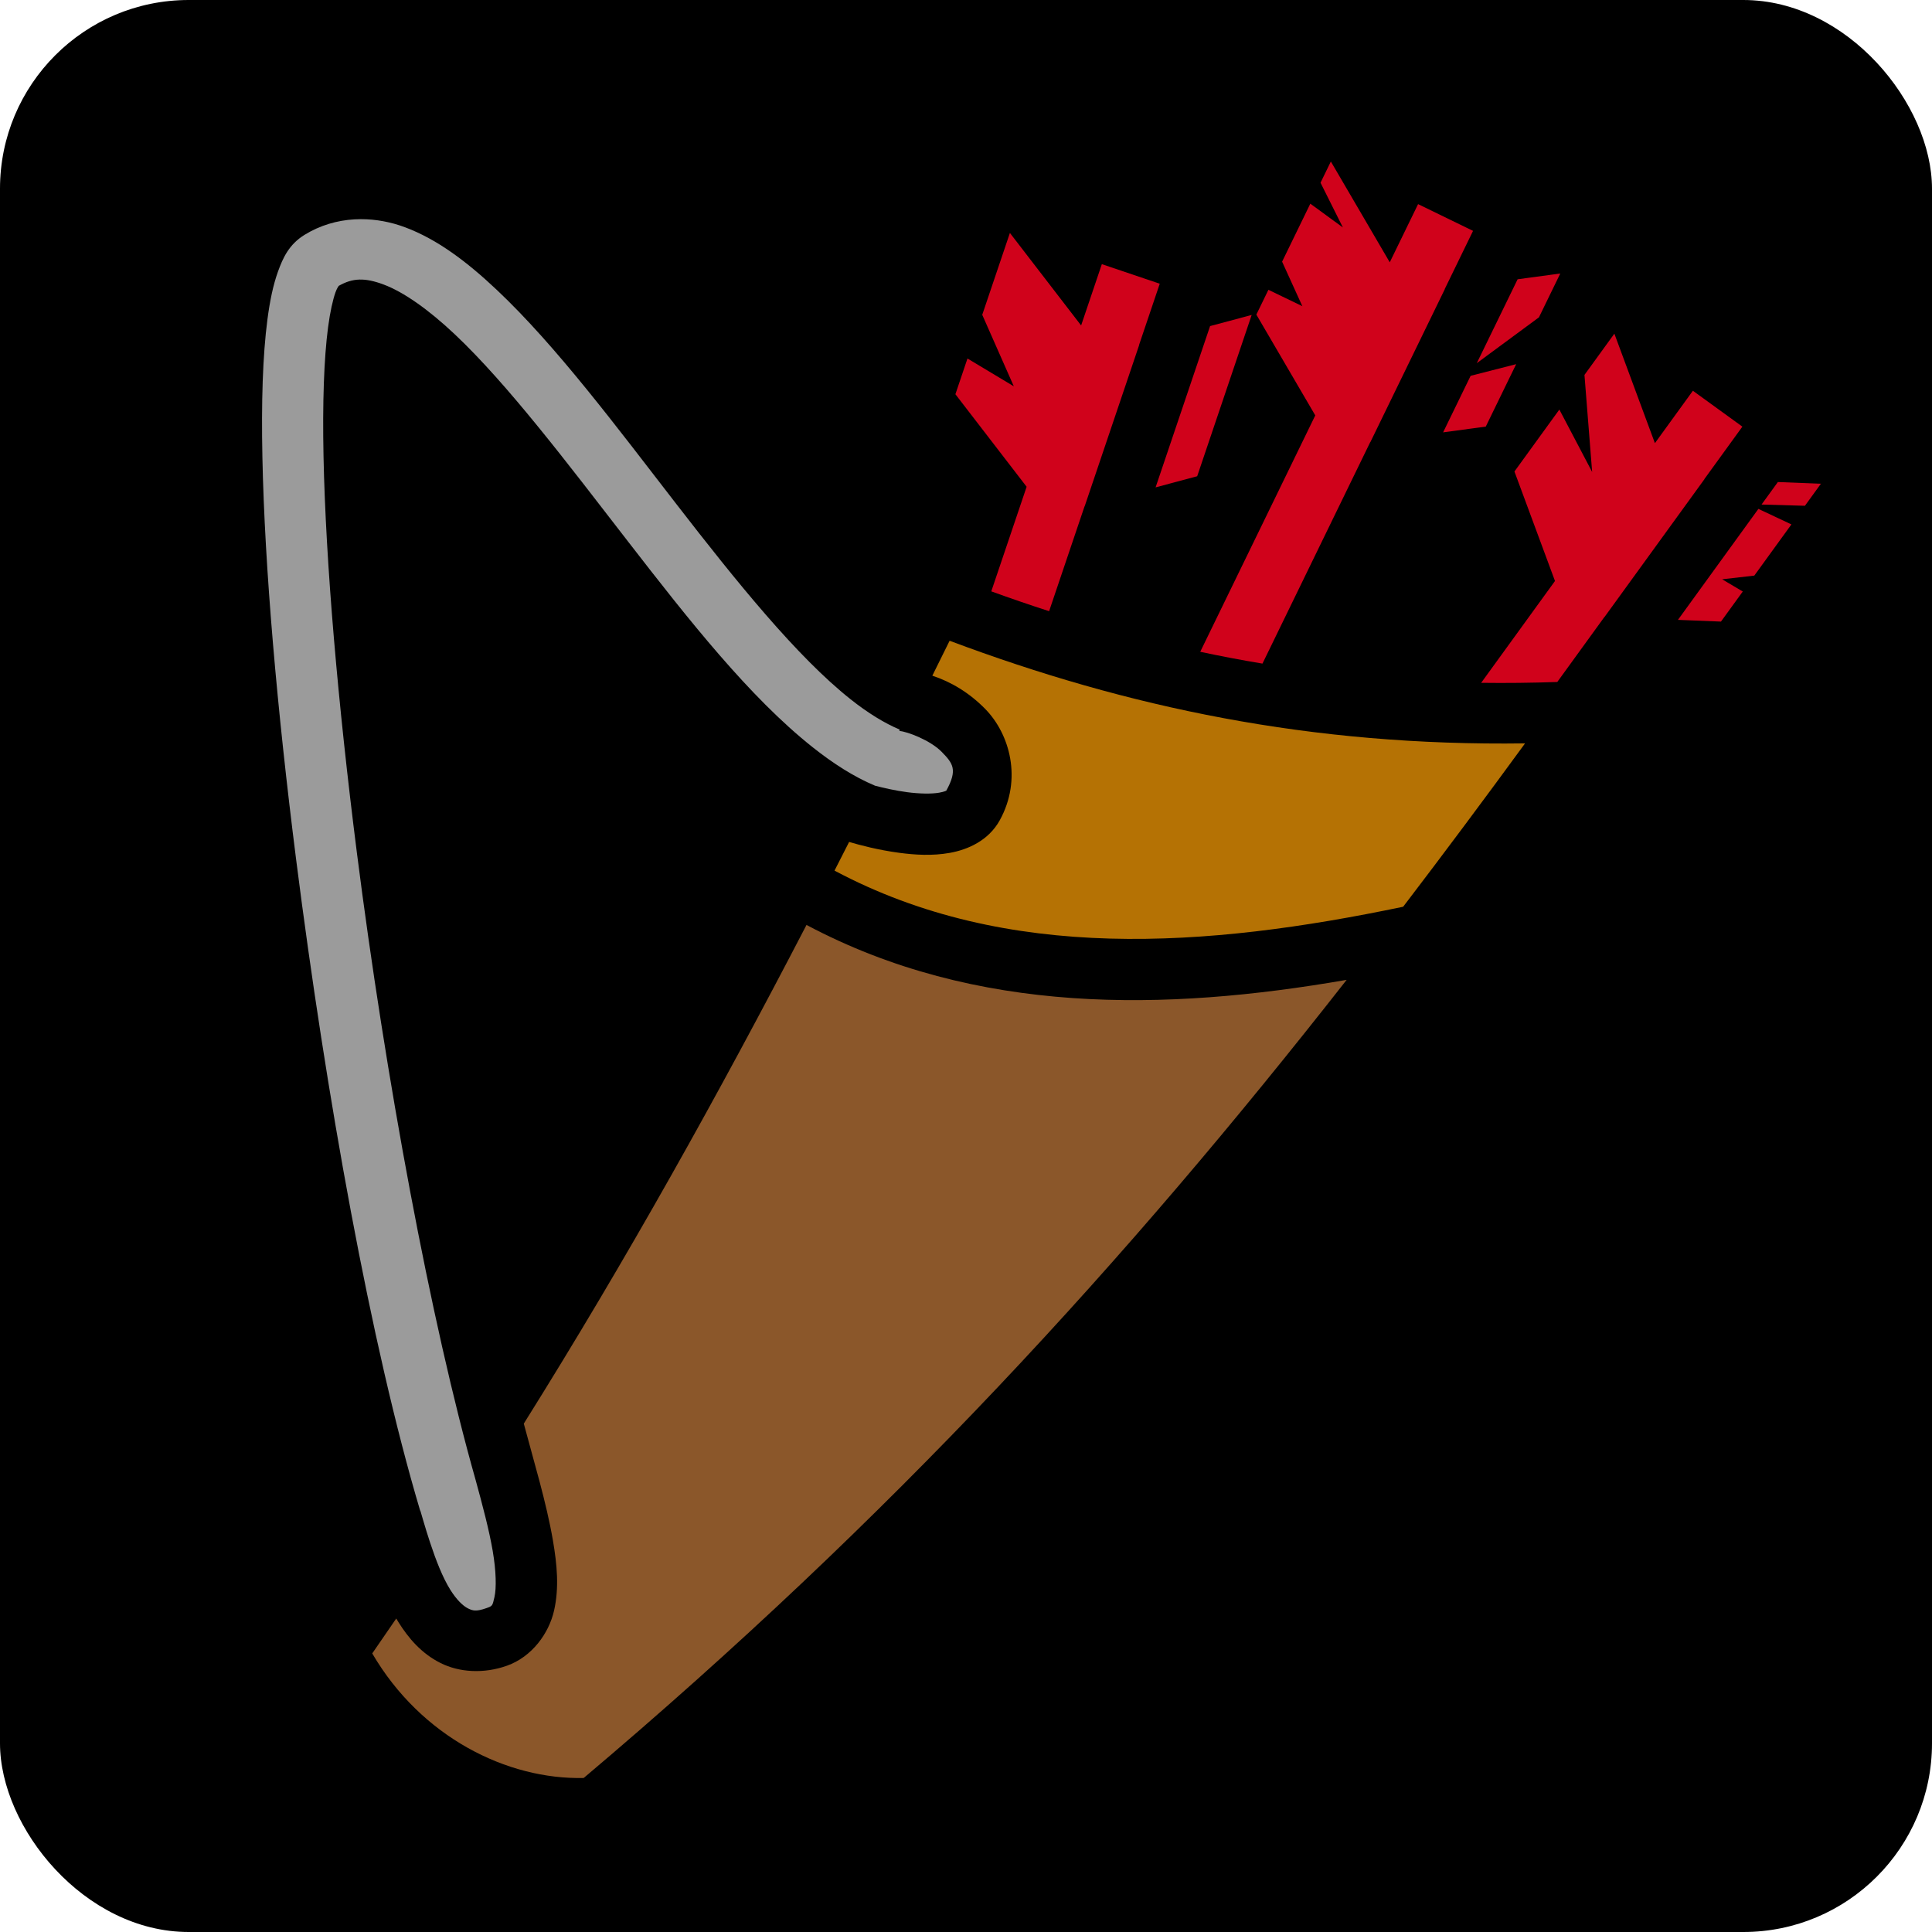 <svg style="height: 512px; width: 512px;" xmlns="http://www.w3.org/2000/svg" viewBox="0 0 512 512"><defs><filter id="shadow-1" height="300%" width="300%" x="-100%" y="-100%"><feFlood flood-color="rgba(0, 0, 0, 1)" result="flood"></feFlood><feComposite in="flood" in2="SourceGraphic" operator="out" result="composite"></feComposite><feGaussianBlur in="composite" stdDeviation="7" result="blur"></feGaussianBlur><feOffset dx="0" dy="0" result="offset"></feOffset><feComposite in2="SourceGraphic" in="offset" operator="atop"></feComposite></filter><filter id="shadow-2" height="300%" width="300%" x="-100%" y="-100%"><feFlood flood-color="rgba(0, 0, 0, 1)" result="flood"></feFlood><feComposite in="flood" in2="SourceGraphic" operator="out" result="composite"></feComposite><feGaussianBlur in="composite" stdDeviation="7" result="blur"></feGaussianBlur><feOffset dx="0" dy="0" result="offset"></feOffset><feComposite in2="SourceGraphic" in="offset" operator="atop"></feComposite></filter><filter id="shadow-3" height="300%" width="300%" x="-100%" y="-100%"><feFlood flood-color="rgba(0, 0, 0, 1)" result="flood"></feFlood><feComposite in="flood" in2="SourceGraphic" operator="out" result="composite"></feComposite><feGaussianBlur in="composite" stdDeviation="7" result="blur"></feGaussianBlur><feOffset dx="0" dy="0" result="offset"></feOffset><feComposite in2="SourceGraphic" in="offset" operator="atop"></feComposite></filter><filter id="shadow-4" height="300%" width="300%" x="-100%" y="-100%"><feFlood flood-color="rgba(0, 0, 0, 1)" result="flood"></feFlood><feComposite in="flood" in2="SourceGraphic" operator="out" result="composite"></feComposite><feGaussianBlur in="composite" stdDeviation="7" result="blur"></feGaussianBlur><feOffset dx="0" dy="0" result="offset"></feOffset><feComposite in2="SourceGraphic" in="offset" operator="atop"></feComposite></filter><filter id="shadow-5" height="300%" width="300%" x="-100%" y="-100%"><feFlood flood-color="rgba(0, 0, 0, 1)" result="flood"></feFlood><feComposite in="flood" in2="SourceGraphic" operator="out" result="composite"></feComposite><feGaussianBlur in="composite" stdDeviation="7" result="blur"></feGaussianBlur><feOffset dx="0" dy="0" result="offset"></feOffset><feComposite in2="SourceGraphic" in="offset" operator="atop"></feComposite></filter><filter id="shadow-6" height="300%" width="300%" x="-100%" y="-100%"><feFlood flood-color="rgba(0, 0, 0, 1)" result="flood"></feFlood><feComposite in="flood" in2="SourceGraphic" operator="out" result="composite"></feComposite><feGaussianBlur in="composite" stdDeviation="7" result="blur"></feGaussianBlur><feOffset dx="0" dy="0" result="offset"></feOffset><feComposite in2="SourceGraphic" in="offset" operator="atop"></feComposite></filter><filter id="shadow-7" height="300%" width="300%" x="-100%" y="-100%"><feFlood flood-color="rgba(0, 0, 0, 1)" result="flood"></feFlood><feComposite in="flood" in2="SourceGraphic" operator="out" result="composite"></feComposite><feGaussianBlur in="composite" stdDeviation="7" result="blur"></feGaussianBlur><feOffset dx="0" dy="0" result="offset"></feOffset><feComposite in2="SourceGraphic" in="offset" operator="atop"></feComposite></filter><filter id="shadow-8" height="300%" width="300%" x="-100%" y="-100%"><feFlood flood-color="rgba(0, 0, 0, 1)" result="flood"></feFlood><feComposite in="flood" in2="SourceGraphic" operator="out" result="composite"></feComposite><feGaussianBlur in="composite" stdDeviation="7" result="blur"></feGaussianBlur><feOffset dx="0" dy="0" result="offset"></feOffset><feComposite in2="SourceGraphic" in="offset" operator="atop"></feComposite></filter><filter id="shadow-9" height="300%" width="300%" x="-100%" y="-100%"><feFlood flood-color="rgba(0, 0, 0, 1)" result="flood"></feFlood><feComposite in="flood" in2="SourceGraphic" operator="out" result="composite"></feComposite><feGaussianBlur in="composite" stdDeviation="7" result="blur"></feGaussianBlur><feOffset dx="0" dy="0" result="offset"></feOffset><feComposite in2="SourceGraphic" in="offset" operator="atop"></feComposite></filter><filter id="shadow-10" height="300%" width="300%" x="-100%" y="-100%"><feFlood flood-color="rgba(0, 0, 0, 1)" result="flood"></feFlood><feComposite in="flood" in2="SourceGraphic" operator="out" result="composite"></feComposite><feGaussianBlur in="composite" stdDeviation="7" result="blur"></feGaussianBlur><feOffset dx="0" dy="0" result="offset"></feOffset><feComposite in2="SourceGraphic" in="offset" operator="atop"></feComposite></filter><filter id="shadow-11" height="300%" width="300%" x="-100%" y="-100%"><feFlood flood-color="rgba(0, 0, 0, 1)" result="flood"></feFlood><feComposite in="flood" in2="SourceGraphic" operator="out" result="composite"></feComposite><feGaussianBlur in="composite" stdDeviation="12" result="blur"></feGaussianBlur><feOffset dx="0" dy="0" result="offset"></feOffset><feComposite in2="SourceGraphic" in="offset" operator="atop"></feComposite></filter><filter id="shadow-12" height="300%" width="300%" x="-100%" y="-100%"><feFlood flood-color="rgba(0, 0, 0, 1)" result="flood"></feFlood><feComposite in="flood" in2="SourceGraphic" operator="out" result="composite"></feComposite><feGaussianBlur in="composite" stdDeviation="20" result="blur"></feGaussianBlur><feOffset dx="0" dy="0" result="offset"></feOffset><feComposite in2="SourceGraphic" in="offset" operator="atop"></feComposite></filter><filter id="shadow-13" height="300%" width="300%" x="-100%" y="-100%"><feFlood flood-color="rgba(0, 0, 0, 1)" result="flood"></feFlood><feComposite in="flood" in2="SourceGraphic" operator="out" result="composite"></feComposite><feGaussianBlur in="composite" stdDeviation="15" result="blur"></feGaussianBlur><feOffset dx="0" dy="0" result="offset"></feOffset><feComposite in2="SourceGraphic" in="offset" operator="atop"></feComposite></filter><filter id="shadow-14" height="300%" width="300%" x="-100%" y="-100%"><feFlood flood-color="rgba(0, 0, 0, 1)" result="flood"></feFlood><feComposite in="flood" in2="SourceGraphic" operator="out" result="composite"></feComposite><feGaussianBlur in="composite" stdDeviation="20" result="blur"></feGaussianBlur><feOffset dx="0" dy="0" result="offset"></feOffset><feComposite in2="SourceGraphic" in="offset" operator="atop"></feComposite></filter><filter id="shadow-15" height="300%" width="300%" x="-100%" y="-100%"><feFlood flood-color="rgba(0, 0, 0, 1)" result="flood"></feFlood><feComposite in="flood" in2="SourceGraphic" operator="out" result="composite"></feComposite><feGaussianBlur in="composite" stdDeviation="7" result="blur"></feGaussianBlur><feOffset dx="0" dy="0" result="offset"></feOffset><feComposite in2="SourceGraphic" in="offset" operator="atop"></feComposite></filter><filter id="shadow-16" height="300%" width="300%" x="-100%" y="-100%"><feFlood flood-color="rgba(0, 0, 0, 1)" result="flood"></feFlood><feComposite in="flood" in2="SourceGraphic" operator="out" result="composite"></feComposite><feGaussianBlur in="composite" stdDeviation="7" result="blur"></feGaussianBlur><feOffset dx="0" dy="0" result="offset"></feOffset><feComposite in2="SourceGraphic" in="offset" operator="atop"></feComposite></filter><filter id="shadow-17" height="300%" width="300%" x="-100%" y="-100%"><feFlood flood-color="rgba(0, 0, 0, 1)" result="flood"></feFlood><feComposite in="flood" in2="SourceGraphic" operator="out" result="composite"></feComposite><feGaussianBlur in="composite" stdDeviation="7" result="blur"></feGaussianBlur><feOffset dx="0" dy="0" result="offset"></feOffset><feComposite in2="SourceGraphic" in="offset" operator="atop"></feComposite></filter><filter id="shadow-18" height="300%" width="300%" x="-100%" y="-100%"><feFlood flood-color="rgba(0, 0, 0, 1)" result="flood"></feFlood><feComposite in="flood" in2="SourceGraphic" operator="out" result="composite"></feComposite><feGaussianBlur in="composite" stdDeviation="7" result="blur"></feGaussianBlur><feOffset dx="0" dy="0" result="offset"></feOffset><feComposite in2="SourceGraphic" in="offset" operator="atop"></feComposite></filter></defs><rect fill="#000000" fill-opacity="1" height="512" width="512" rx="50" ry="50"></rect><g class="" style="" transform="translate(20,1)"><g transform="translate(25.6, 25.6) scale(0.9, 0.9) rotate(0, 256, 256) skewX(0) skewY(0)"><path d="M341.21 18.004L338.17 24.252L344.755 37.425L335.167 30.42L326.857 47.496L332.817 60.603L322.827 55.779L319.273 63.079L336.623 92.762L302.749 162.368C308.831 163.664 314.941 164.823 321.075 165.845L352.797 100.655L352.837 100.65L374.774 55.572L374.734 55.578L383.08 38.425L366.896 30.55L358.558 47.683L341.21 18.001Z" class="selected" fill="#d0021b" fill-opacity="1" filter="url(#shadow-2)"></path><path d="M55.578 34.978C54.944 34.98 54.311 34.998 53.678 35.035C48.611 35.331 43.588 36.775 39.008 39.595C34.455 42.399 32.638 46.362 31.181 50.427C29.724 54.493 28.793 59.104 28.086 64.472C26.673 75.21 26.27 88.948 26.6 105.132C27.258 137.502 30.936 179.495 36.523 223.478C45.345 292.928 58.533 366.572 73.053 415.271L73.107 415.257C73.652 417.137 74.241 419.157 74.877 421.219L74.887 421.259C75.249 422.407 75.612 423.541 75.974 424.657C77.672 429.807 79.651 434.912 81.931 438.565C83.788 441.538 85.694 443.325 87.101 444.03C88.506 444.733 89.545 445.043 92.581 443.96C94.338 443.334 94.333 443.35 94.931 440.705C95.531 438.058 95.436 433.07 94.409 427.088C93.345 420.898 91.429 413.708 89.381 406.228C76.188 359.738 62.849 287.886 54.379 221.211C48.849 177.674 45.234 136.084 44.596 104.768C44.276 89.11 44.726 75.981 45.932 66.823C46.536 62.243 47.356 58.653 48.126 56.505C48.506 55.445 48.91 54.858 49.066 54.622C53.21 52.266 56.771 52.162 62.302 54.228C68.112 56.398 75.438 61.515 83.25 68.883C98.873 83.618 116.45 106.873 134.263 129.895C152.076 152.918 170.055 175.735 188.571 190.428C194.551 195.175 200.646 199.126 207.001 201.802C209.591 202.476 212.963 203.242 216.431 203.707C220.041 204.189 223.661 204.251 225.874 203.855C227.514 203.562 227.932 203.269 227.99 203.23C231.38 197.067 229.926 195.218 226.62 191.832C223.303 188.434 216.467 185.842 214.185 185.689L214.215 185.256C209.827 183.416 204.939 180.436 199.762 176.328C184.022 163.836 166.208 141.764 148.502 118.878C130.797 95.994 113.134 72.321 95.602 55.788C86.836 47.52 78.102 40.915 68.606 37.368C64.452 35.814 60.021 34.968 55.584 34.98Z" class="" fill="#9b9b9b" fill-opacity="1" filter="url(#shadow-3)"></path><path d="M246.705 39.038L238.56 63.14L247.86 84.2L234.212 76.01L230.658 86.53L251.63 113.773L241.224 144.573C246.882 146.623 252.554 148.57 258.251 150.413L268.678 119.553L268.715 119.543L284.765 72.048L284.723 72.06L290.829 53.988L273.776 48.226L267.676 66.279L246.706 39.036Z" class="" fill="#d0021b" fill-opacity="1" filter="url(#shadow-4)"></path><path d="M408.769 50.978L396.204 52.678L384.178 77.388L402.484 63.886L408.767 50.978Z" class="" fill="#d0021b" fill-opacity="1" filter="url(#shadow-5)"></path><path d="M317.897 63.183L305.65 66.46L289.605 113.955L301.853 110.677L317.898 63.183Z" class="" fill="#d0021b" fill-opacity="1" filter="url(#shadow-6)"></path><path d="M424.694 68.691L415.887 80.841L418.149 109.415L408.495 91.04L395.27 109.28L407.208 141.52L385.47 171.507C392.805 171.601 400.27 171.523 407.886 171.257L421.769 152.103L421.809 152.105L451.233 111.517L451.193 111.515L462.387 96.072L447.815 85.506L436.631 100.933L424.694 68.691Z" class="" fill="#d0021b" fill-opacity="1" filter="url(#shadow-7)"></path><path d="M395.778 77.673L382.368 81.106L374.265 97.756L386.829 96.056L395.779 77.673Z" class="" fill="#d0021b" fill-opacity="1" filter="url(#shadow-8)"></path><path d="M472.838 112.383L468.035 119.008L480.805 119.374L485.507 112.887L472.837 112.382Z" class="" fill="#d0021b" fill-opacity="1" filter="url(#shadow-9)"></path><path d="M467.105 120.288L443.415 152.968L456.083 153.475L462.505 144.618L456.425 141.02L465.9 139.933L476.826 124.861L467.106 120.288Z" class="" fill="#d0021b" fill-opacity="1" filter="url(#shadow-10)"></path><path d="M228.953 159.118C227.251 162.58 225.56 165.968 223.863 169.403C229.369 171.208 234.791 174.439 239.493 179.257C246.617 186.554 250.436 199.823 243.705 212.001C240.391 217.995 234.249 220.641 229.037 221.573C223.823 222.505 218.737 222.175 214.039 221.548C207.869 220.723 202.495 219.285 199.362 218.358C197.93 221.176 196.499 223.998 195.062 226.801C245.902 253.881 304.595 249.551 362.5 237.441C374.518 221.706 386.447 205.694 398.397 189.335C335.402 190.218 281.267 178.745 228.952 159.118Z" class="" fill="#b57204" fill-opacity="1" filter="url(#shadow-11)"></path><path d="M186.813 242.801C160.891 292.721 134.033 340.981 103.568 389.637C106.48 400.621 110.213 412.785 112.146 424.042C113.369 431.165 114.002 437.984 112.484 444.682C110.966 451.382 105.998 458.286 98.624 460.916C91.848 463.333 84.63 462.928 79.034 460.123C73.436 457.319 69.594 452.801 66.66 448.098C66.437 447.742 66.227 447.381 66.013 447.02C63.671 450.445 61.33 453.87 58.941 457.307C73.4 482.04 98.747 494.51 121.21 493.98C211.93 417.368 280.956 341.866 345.86 258.97C292.488 268.235 236.855 269.383 186.816 242.8Z" class="" fill="#8b572a" fill-opacity="1" filter="url(#shadow-12)"></path></g></g></svg>